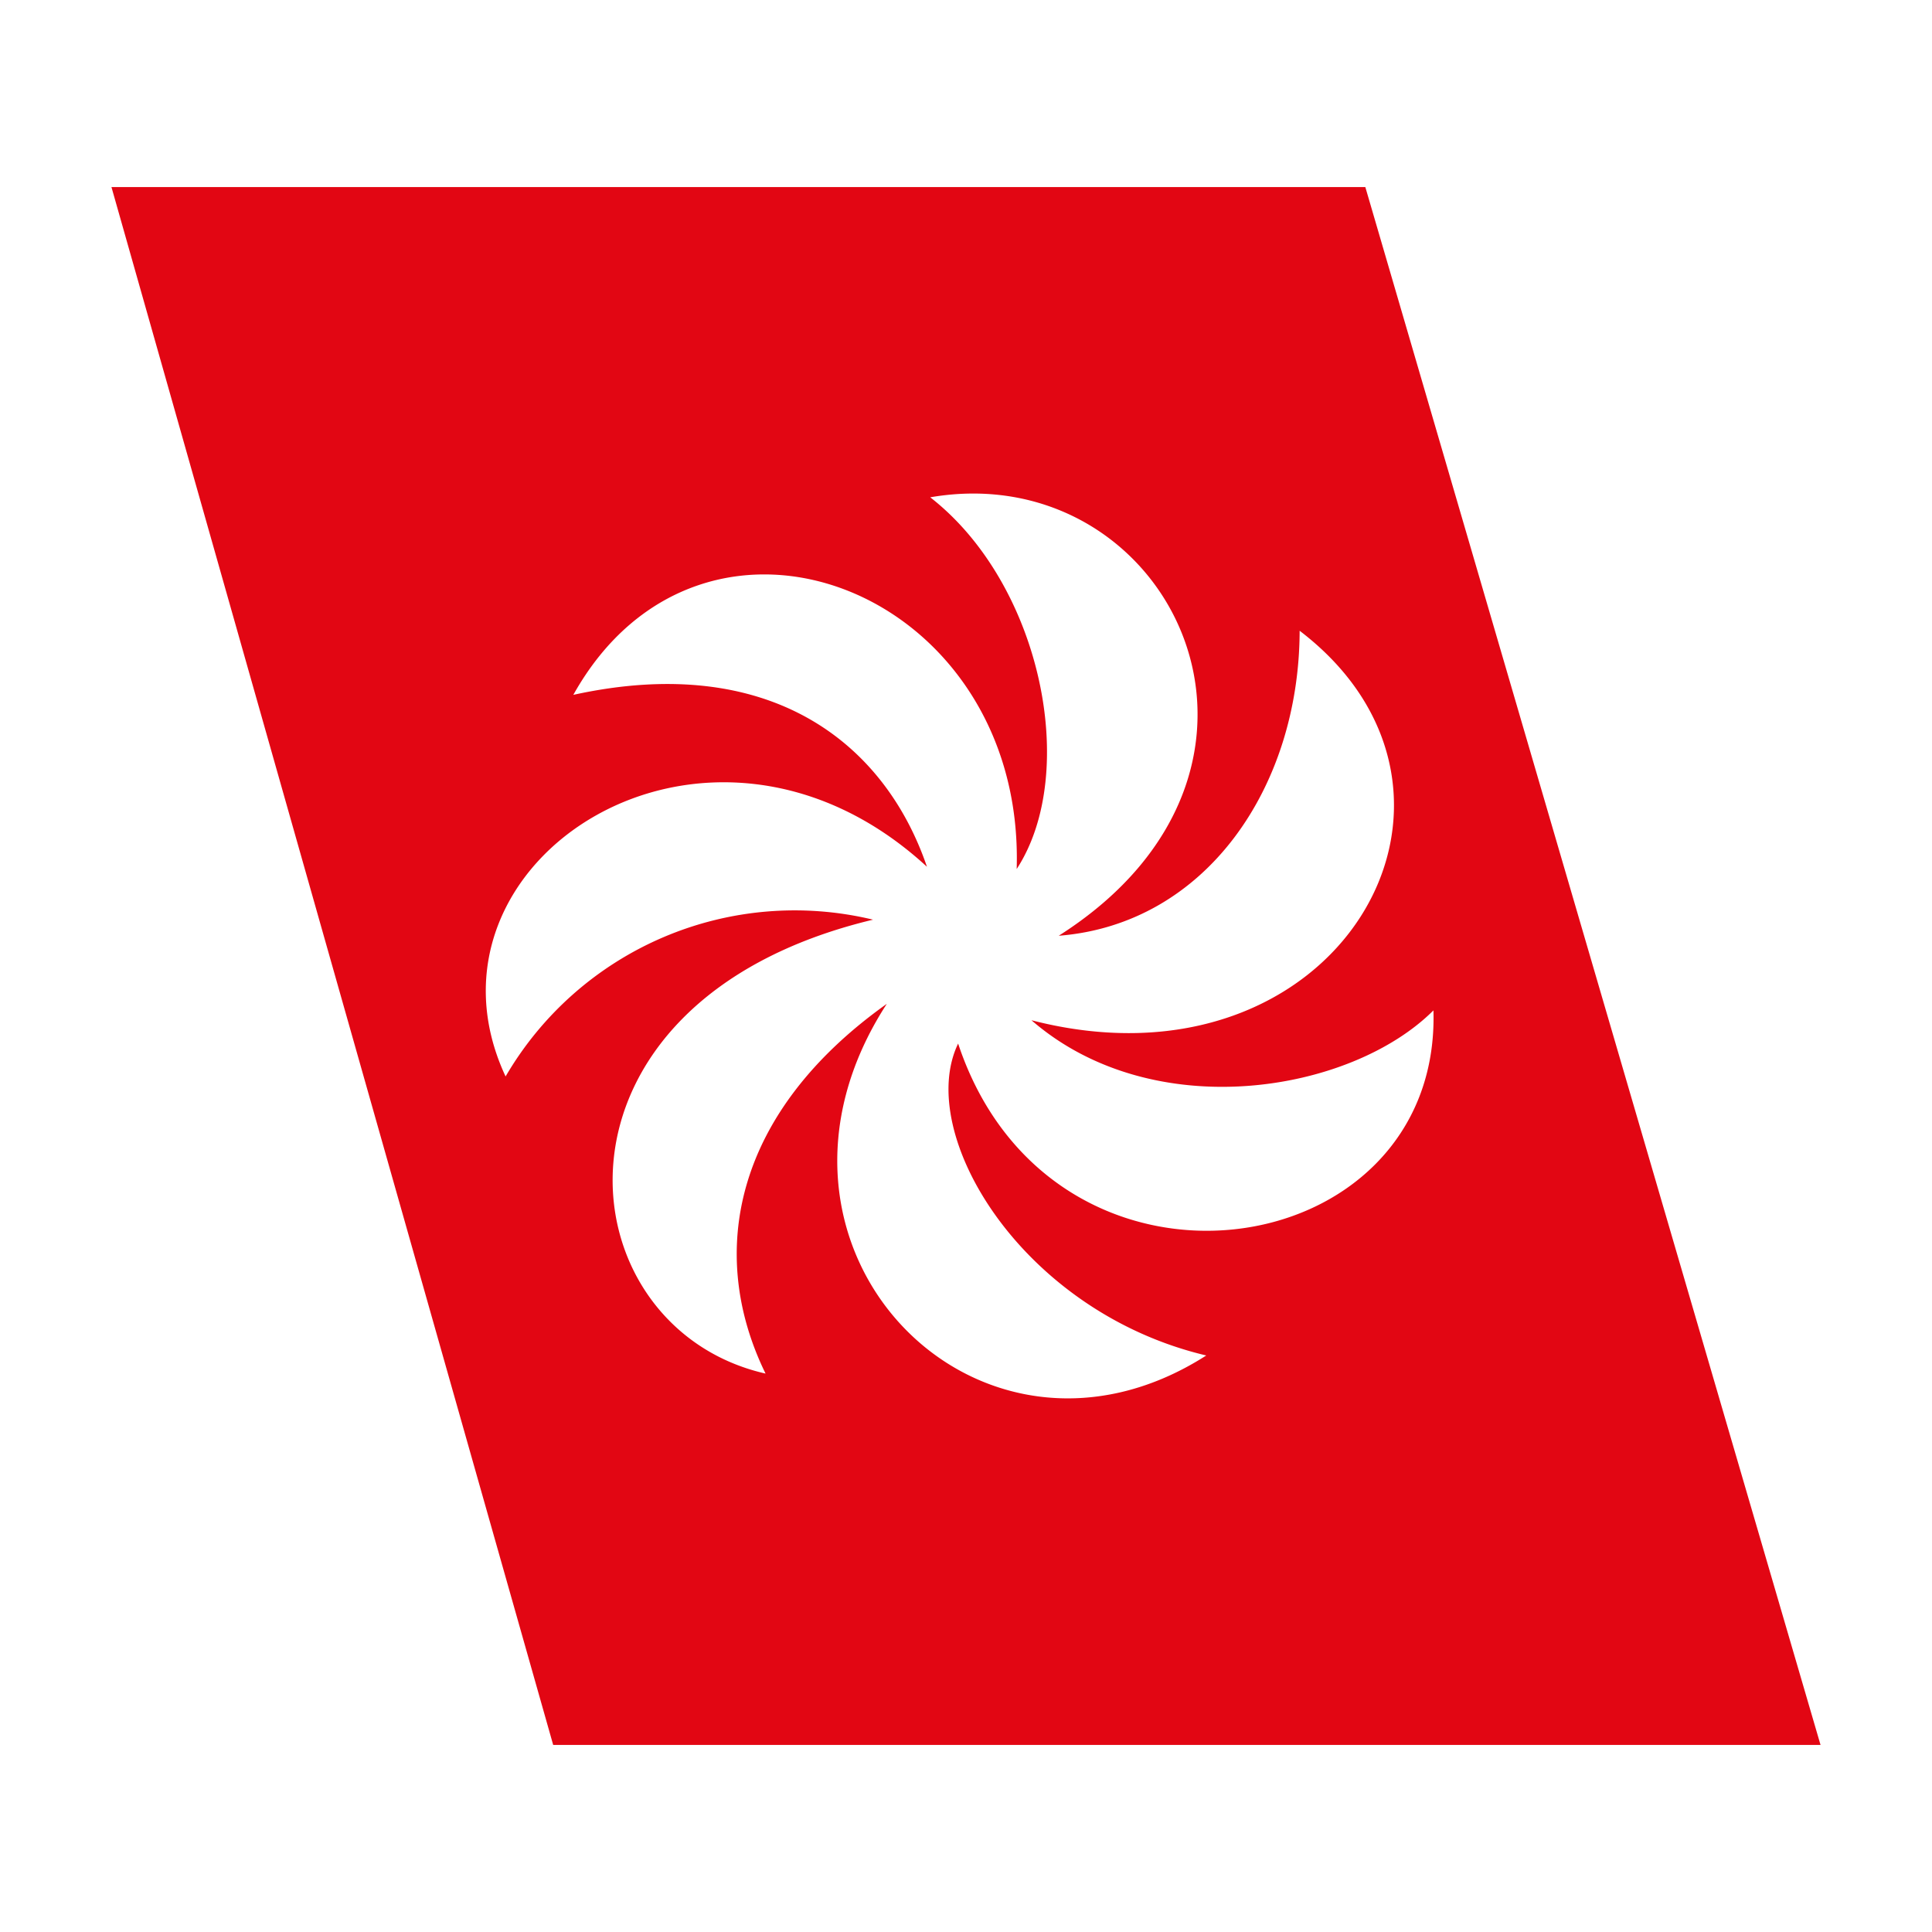 <svg id="Слой_1" data-name="Слой 1" xmlns="http://www.w3.org/2000/svg" viewBox="0 0 52 52"><defs><style>.cls-1{fill:#e20613;fill-rule:evenodd;}</style></defs><title>A9</title><path class="cls-1" d="M36.748,5.035H3L14.889,46.965H49ZM25.788,28.088c-1.168,2.424,1.707,7.218,6.679,8.395-6.157,3.937-12.836-2.937-8.598-9.465-4.105,2.919-4.857,6.697-3.264,9.952-5.493-1.247-6.378-9.996,2.893-12.217a9.009,9.009,0,0,0-9.89,4.22c-2.698-5.785,5.432-11.084,11.341-5.644-1.141-3.344-4.237-5.785-9.518-4.627,3.477-6.219,12.163-2.848,11.933,4.688,1.698-2.601.663-7.678-2.327-10.005,6.467-1.115,10.571,7.28,3.459,11.801,3.954-.31,6.475-3.99,6.484-8.209,5.75,4.388,1.044,12.615-7.218,10.483,3.282,2.848,8.598,1.955,10.819-.265C38.791,34.13,28.309,35.678,25.788,28.088Z"/></svg>